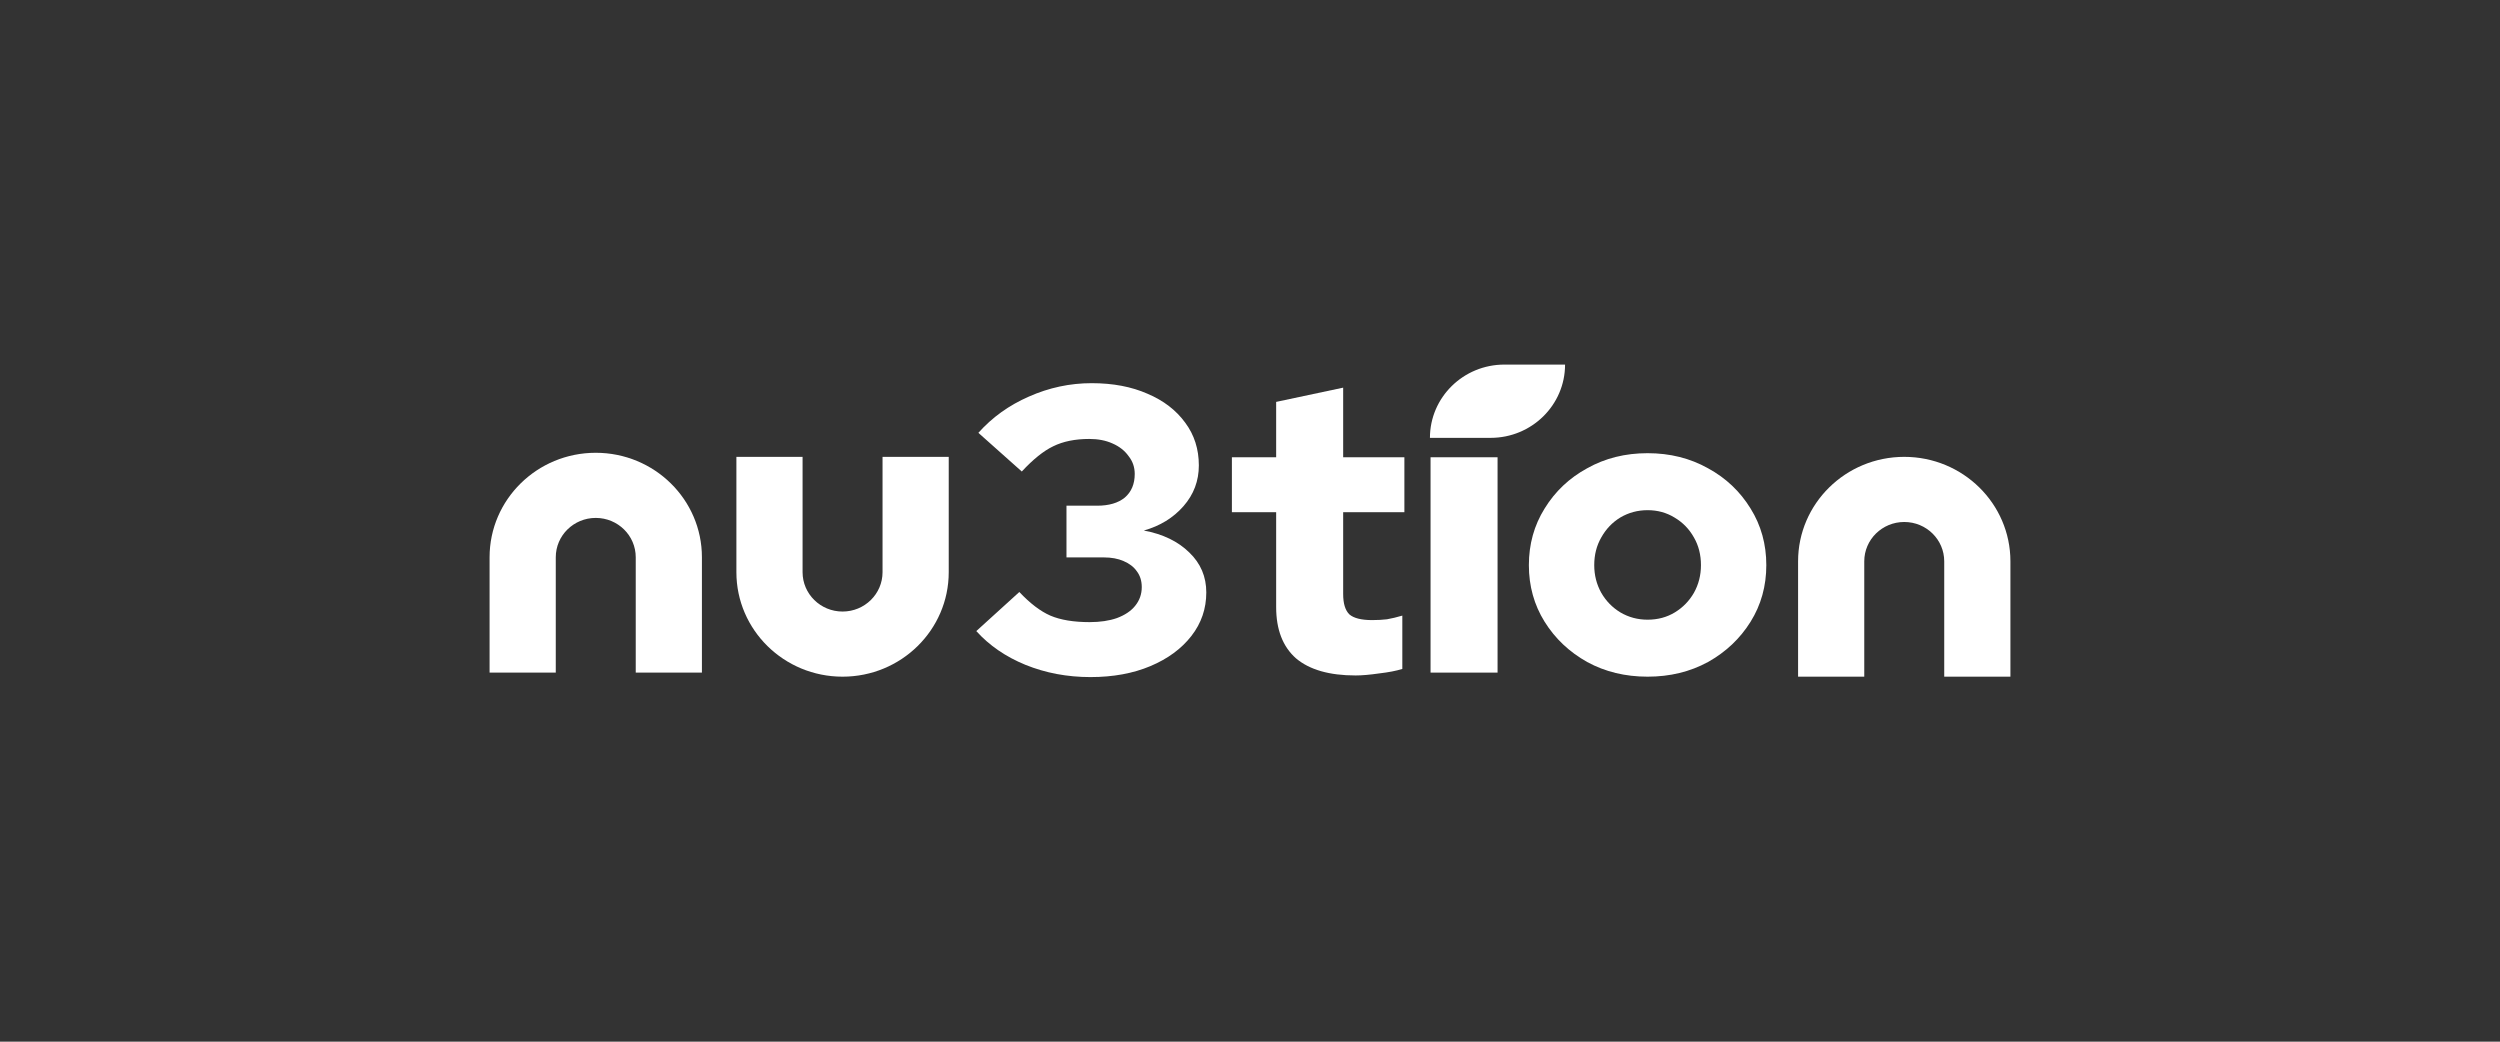 <svg width="240" height="100" viewBox="0 0 240 100" fill="none" xmlns="http://www.w3.org/2000/svg">
<rect x="0" y="0" width="240" height="100" fill="#333333" stroke="none"/>
<path d="M137.333 64.57V43.897H143.766V64.57H137.333Z" fill="white"/>
<path d="M130.136 64.844C127.621 64.844 125.715 64.297 124.417 63.202C123.147 62.082 122.511 60.441 122.511 58.278V49.173H118.262V43.897H122.511V38.582L128.944 37.215V43.897H134.821V49.173H128.944V57.028C128.944 57.94 129.143 58.591 129.54 58.982C129.963 59.346 130.691 59.529 131.724 59.529C132.253 59.529 132.73 59.503 133.153 59.451C133.604 59.373 134.093 59.255 134.623 59.099V64.218C134.04 64.401 133.299 64.544 132.399 64.648C131.499 64.778 130.744 64.844 130.136 64.844Z" fill="white"/>
<path d="M104.685 65C102.461 65 100.383 64.609 98.451 63.828C96.545 63.046 94.969 61.965 93.725 60.584L97.855 56.832C98.888 57.927 99.88 58.682 100.833 59.099C101.813 59.516 103.07 59.724 104.606 59.724C105.612 59.724 106.485 59.594 107.227 59.334C107.994 59.047 108.577 58.656 108.974 58.161C109.397 57.64 109.609 57.041 109.609 56.363C109.609 55.764 109.45 55.256 109.133 54.839C108.842 54.422 108.418 54.097 107.862 53.862C107.333 53.628 106.697 53.511 105.956 53.511H102.382V48.547H105.321C106.459 48.547 107.346 48.287 107.981 47.766C108.616 47.219 108.934 46.463 108.934 45.499C108.934 44.848 108.736 44.275 108.339 43.78C107.968 43.259 107.452 42.855 106.79 42.568C106.154 42.282 105.413 42.139 104.566 42.139C103.216 42.139 102.064 42.373 101.111 42.842C100.185 43.285 99.179 44.093 98.093 45.265L93.924 41.552C95.248 40.067 96.862 38.908 98.768 38.074C100.701 37.215 102.713 36.785 104.804 36.785C106.843 36.785 108.63 37.123 110.165 37.801C111.701 38.452 112.905 39.377 113.779 40.575C114.652 41.748 115.089 43.115 115.089 44.679C115.089 46.164 114.599 47.466 113.62 48.587C112.64 49.707 111.37 50.489 109.808 50.931C111.634 51.27 113.09 51.974 114.176 53.042C115.261 54.084 115.804 55.36 115.804 56.871C115.804 58.435 115.327 59.828 114.374 61.053C113.421 62.278 112.111 63.241 110.443 63.945C108.775 64.648 106.856 65 104.685 65Z" fill="white"/>
<path d="M158.169 64.961C156.025 64.961 154.092 64.492 152.372 63.554C150.651 62.59 149.287 61.3 148.281 59.685C147.275 58.07 146.772 56.259 146.772 54.253C146.772 52.247 147.275 50.436 148.281 48.821C149.287 47.18 150.651 45.89 152.372 44.952C154.092 43.988 156.025 43.506 158.169 43.506C160.313 43.506 162.246 43.988 163.967 44.952C165.688 45.89 167.051 47.18 168.057 48.821C169.063 50.436 169.566 52.247 169.566 54.253C169.566 56.259 169.063 58.07 168.057 59.685C167.051 61.3 165.688 62.59 163.967 63.554C162.246 64.492 160.313 64.961 158.169 64.961ZM158.169 59.49C159.149 59.49 160.022 59.255 160.79 58.786C161.558 58.317 162.167 57.692 162.617 56.91C163.067 56.103 163.292 55.217 163.292 54.253C163.292 53.263 163.067 52.377 162.617 51.596C162.167 50.788 161.544 50.15 160.75 49.681C159.983 49.212 159.122 48.977 158.169 48.977C157.216 48.977 156.342 49.212 155.548 49.681C154.781 50.15 154.172 50.788 153.722 51.596C153.272 52.377 153.047 53.263 153.047 54.253C153.047 55.217 153.272 56.103 153.722 56.91C154.172 57.692 154.781 58.317 155.548 58.786C156.342 59.255 157.216 59.49 158.169 59.49Z" fill="white"/>
<path fill-rule="evenodd" clip-rule="evenodd" d="M47 53.498C47 47.958 51.563 43.467 57.192 43.467C62.821 43.467 67.384 47.958 67.384 53.498V64.57H61.031V53.498C61.031 51.411 59.312 49.72 57.192 49.72C55.072 49.72 53.354 51.411 53.354 53.498V64.57H47V53.498Z" fill="white"/>
<path fill-rule="evenodd" clip-rule="evenodd" d="M91.078 54.931C91.078 60.47 86.515 64.961 80.886 64.961C75.257 64.961 70.694 60.47 70.694 54.931L70.694 43.858H77.047V54.931C77.047 57.017 78.766 58.708 80.886 58.708C83.006 58.708 84.724 57.017 84.724 54.931V43.858L91.078 43.858V54.931Z" fill="white"/>
<path fill-rule="evenodd" clip-rule="evenodd" d="M172.616 53.888C172.616 48.349 177.179 43.858 182.808 43.858C188.437 43.858 193 48.349 193 53.888V64.961L186.646 64.961V53.888C186.646 51.802 184.928 50.111 182.808 50.111C180.688 50.111 178.969 51.802 178.969 53.888V64.961H172.616V53.888Z" fill="white"/>
<path d="M137.274 42.034C137.274 38.149 140.474 35 144.422 35H150.246C150.246 38.885 147.046 42.034 143.098 42.034H137.274Z" fill="white"/>
</svg>
